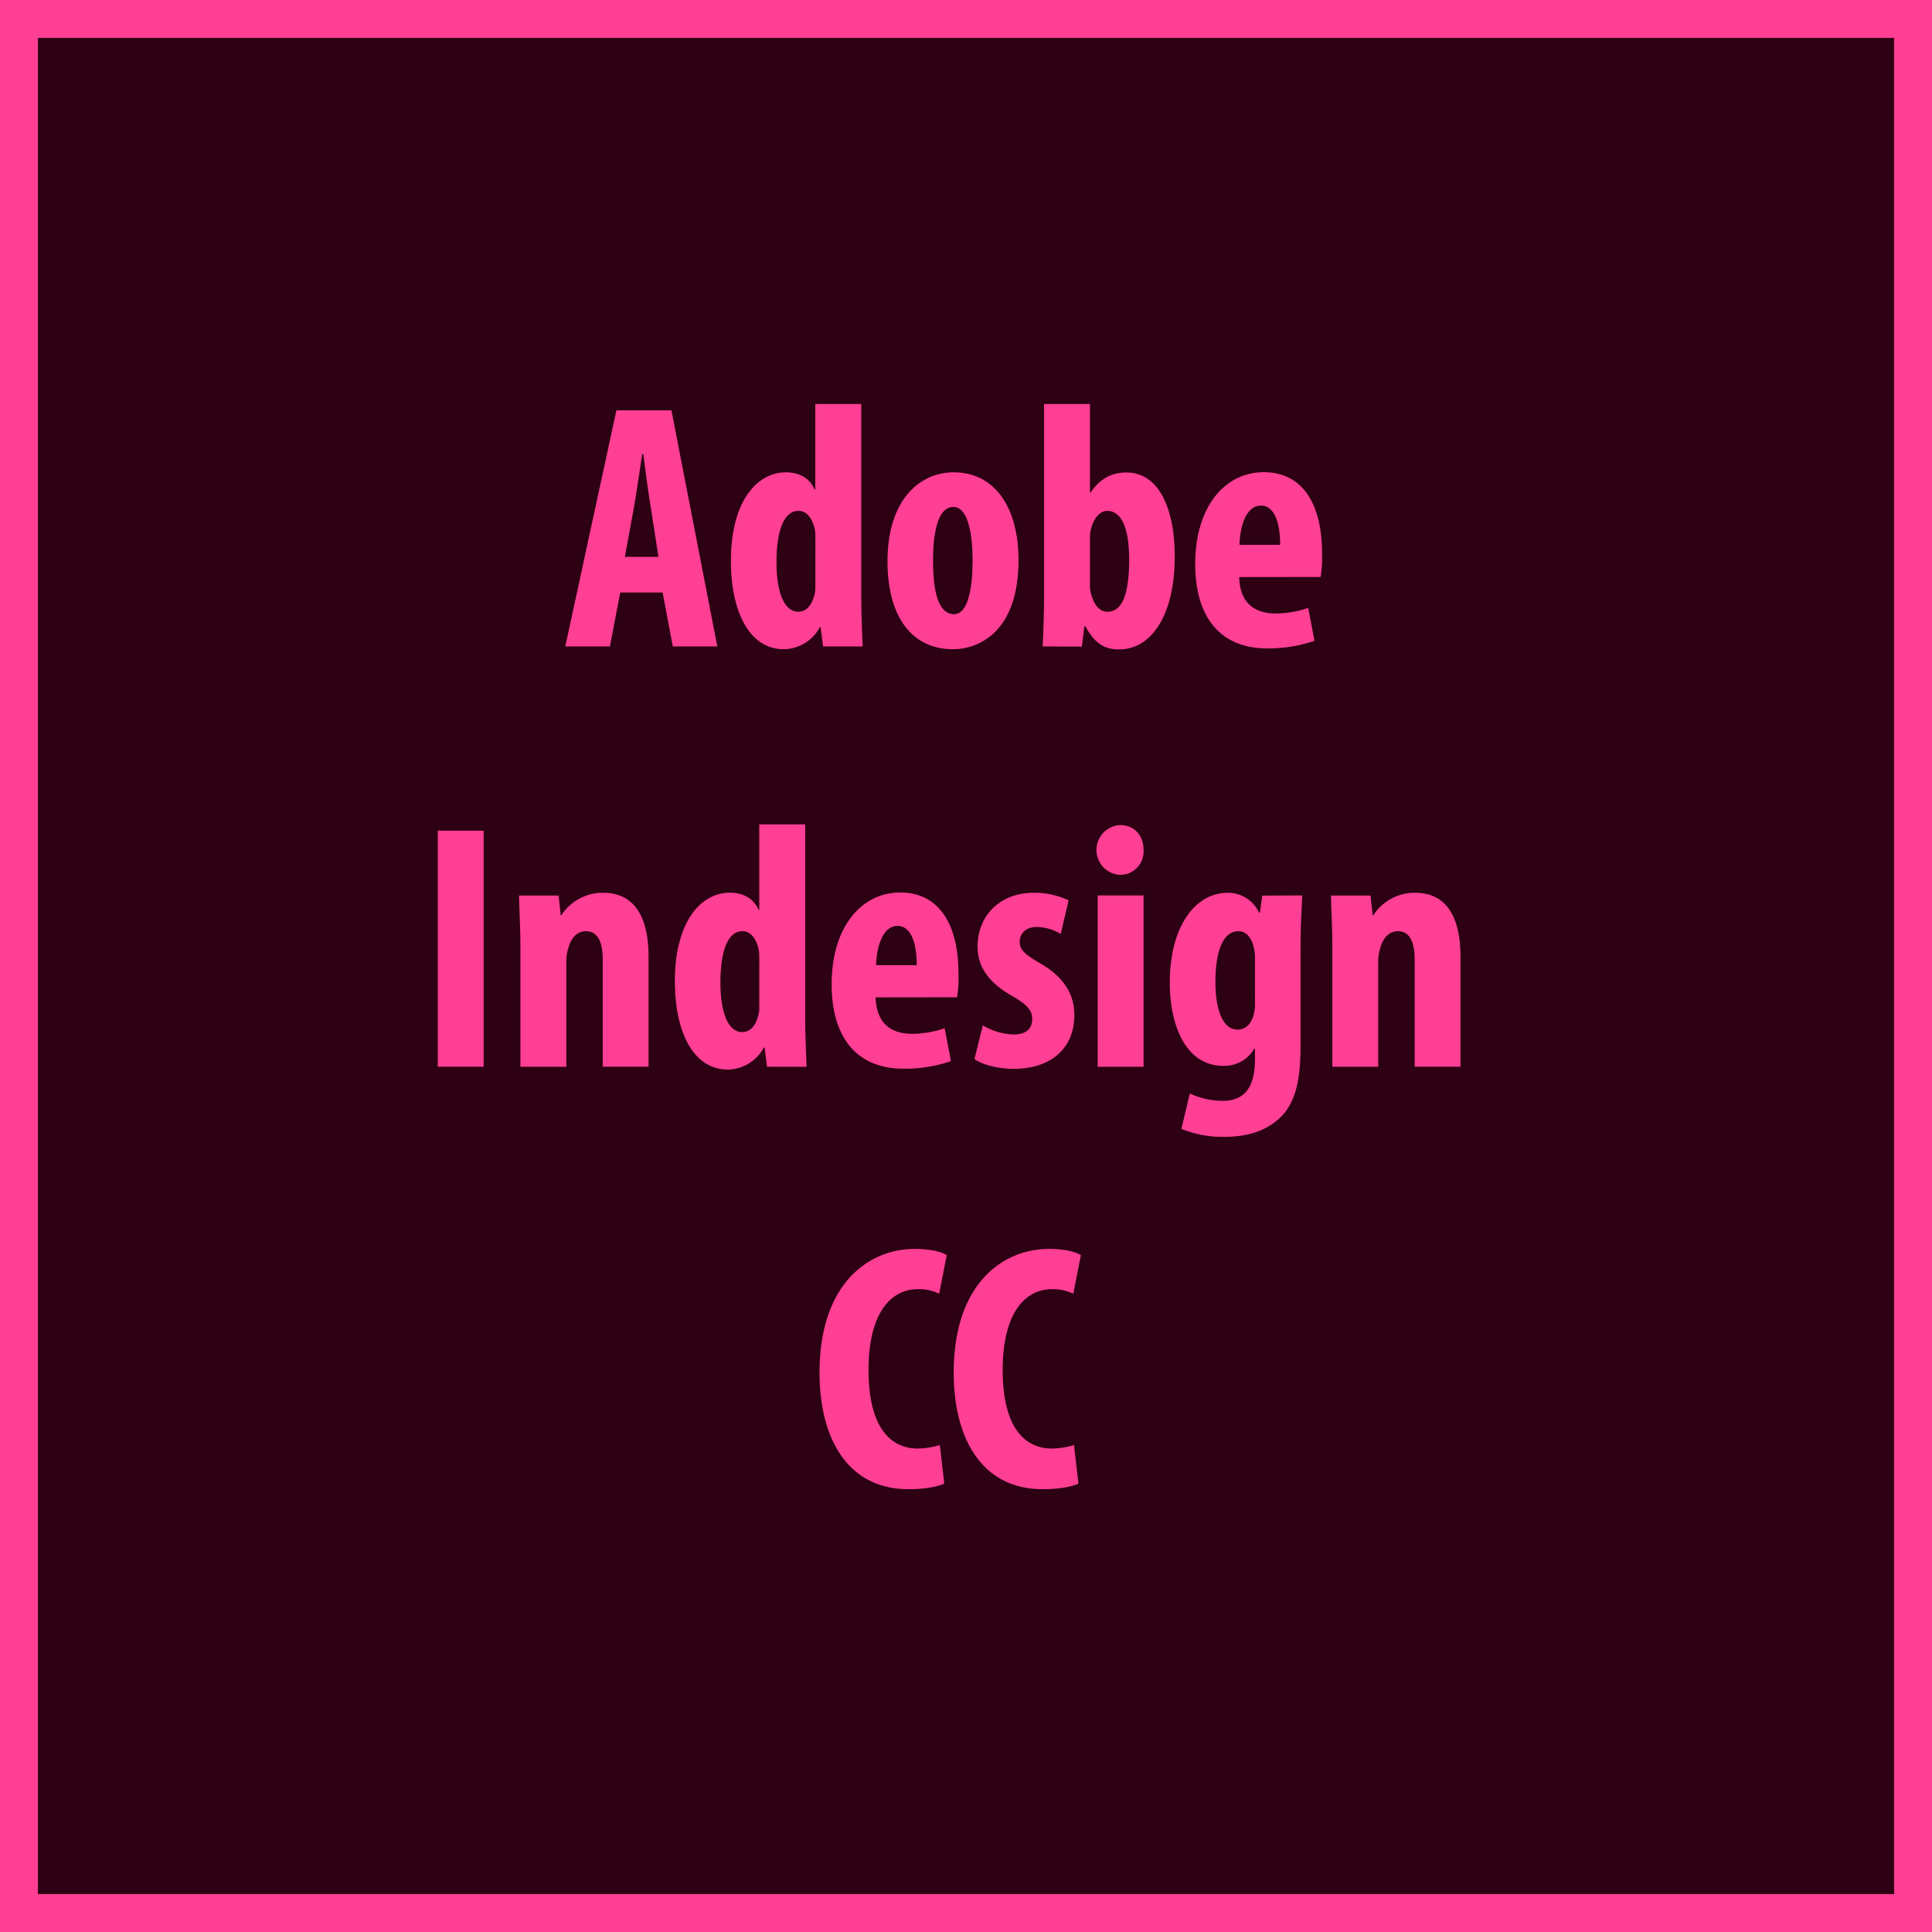 <svg id="Layer_1" data-name="Layer 1" xmlns="http://www.w3.org/2000/svg" width="510" height="510" viewBox="0 0 510 510">
  <title>logoIndesign</title>
  <rect x="5" y="5" width="500" height="500" style="fill: #2e0013;stroke: #ff3f94;stroke-miterlimit: 10;stroke-width: 10px"/>
  <g>
    <path d="M163.73,156.4,161,170.64H149.22l13.5-62.32h14.52l12.11,62.32H177.6l-2.68-14.24ZM173.81,147l-2-13c-.65-3.79-1.48-10-2-14.15h-.28c-.65,4.16-1.57,10.63-2.22,14.24L164.94,147Z" style="fill: #ff3f94"/>
    <path d="M227.35,106.65v50.58c0,4.35.19,9.25.37,13.41H217.27l-.65-5.09h-.19a11,11,0,0,1-9.43,5.83c-9.62,0-14.06-10.63-14.06-23.3,0-15.72,6.84-23.39,14.52-23.39,4,0,6.47,1.94,7.58,4.53h.18V106.65ZM215.24,142.8c0-.83,0-1.76-.09-2.68-.46-2.77-1.94-5.27-4.35-5.27-4.25,0-5.83,6.2-5.83,13.5,0,8.6,2.31,13.13,5.73,13.13,1.48,0,3.24-.83,4.16-4a7.74,7.74,0,0,0,.37-2.77Z" style="fill: #ff3f94"/>
    <path d="M268.86,147.89c0,18.86-10.45,23.49-17.29,23.49-10.82,0-17.29-8.51-17.29-23.21,0-16.27,8.51-23.49,17.48-23.49C262.39,124.68,268.86,133.65,268.86,147.89Zm-22.56,0c0,7.77,1.2,14.24,5.55,14.24,3.88,0,4.9-7.58,4.9-14.24,0-6.2-1-14.06-5.09-14.06C247.23,133.83,246.3,141.69,246.3,147.89Z" style="fill: #ff3f94"/>
    <path d="M275.24,170.64c.19-4,.37-9.06.37-13.41V106.65h12.11V130h.19c2.22-3.24,5.09-5.27,9.43-5.27,8.78,0,12.76,9.89,12.76,22.1,0,15.81-6.29,24.6-14.7,24.6-3.79,0-6.47-1.57-8.88-6.1h-.28l-.65,5.36Zm12.48-16.18a8.06,8.06,0,0,0,.46,2.87c1,3.24,2.68,4.16,4.16,4.16,4.07,0,5.73-5.09,5.73-13.78,0-7.77-1.76-12.85-5.83-12.85-1.85,0-3.42,1.94-4.07,4.16a9.18,9.18,0,0,0-.46,2.77Z" style="fill: #ff3f94"/>
    <path d="M327.11,152.33c.19,7,4.25,9.62,9.62,9.62a26.68,26.68,0,0,0,8.6-1.48l1.66,8.69a37.49,37.49,0,0,1-12.48,2c-12.3,0-19-8.14-19-22.28,0-15.17,7.86-24.23,18.12-24.23,9.71,0,15.35,7.67,15.35,21.36a32.14,32.14,0,0,1-.37,6.29Zm10.82-8.51c0-5.83-1.48-10.36-5.09-10.36-4,0-5.55,5.83-5.64,10.36Z" style="fill: #ff3f94"/>
    <path d="M127.67,219.27v62.32H115.56V219.27Z" style="fill: #ff3f94"/>
    <path d="M137.38,250c0-5-.28-9.34-.37-13.59h10.45l.55,5.18h.19a13,13,0,0,1,11-5.92c8.6,0,12,6.84,12,16.92v29H159.11V253.3c0-3.88-.92-7.49-4.44-7.49-2,0-3.7,1.39-4.53,4.07a11.85,11.85,0,0,0-.65,4.16v27.56H137.38Z" style="fill: #ff3f94"/>
    <path d="M212.55,217.61v50.58c0,4.35.19,9.25.37,13.41H202.48l-.65-5.09h-.19a11,11,0,0,1-9.43,5.83c-9.62,0-14.06-10.63-14.06-23.3,0-15.72,6.84-23.39,14.52-23.39,4,0,6.47,1.94,7.58,4.53h.18V217.61Zm-12.11,36.15c0-.83,0-1.76-.09-2.68-.46-2.77-1.94-5.27-4.35-5.27-4.25,0-5.83,6.2-5.83,13.5,0,8.6,2.31,13.13,5.73,13.13,1.48,0,3.24-.83,4.16-4a7.74,7.74,0,0,0,.37-2.77Z" style="fill: #ff3f94"/>
    <path d="M231.14,263.28c.19,7,4.25,9.62,9.62,9.62a26.68,26.68,0,0,0,8.6-1.48l1.66,8.69a37.49,37.49,0,0,1-12.48,2c-12.3,0-19-8.14-19-22.28,0-15.17,7.86-24.23,18.12-24.23,9.71,0,15.35,7.67,15.35,21.36a32.14,32.14,0,0,1-.37,6.29ZM242,254.78c0-5.83-1.48-10.36-5.09-10.36-4,0-5.55,5.83-5.64,10.36Z" style="fill: #ff3f94"/>
    <path d="M259.43,270.68a16.93,16.93,0,0,0,8.14,2.4c3.14,0,4.9-1.39,4.9-4.07,0-2.31-1.29-3.79-5.27-6.1-7.4-4.16-9.15-8.88-9.15-13,0-8.14,5.83-14.24,14.89-14.24a21.27,21.27,0,0,1,9.15,2L280,246.55a12.56,12.56,0,0,0-6.29-1.85c-3.05,0-4.53,1.85-4.53,3.88s1,3.14,5.27,5.64c6.66,3.79,9.15,8.51,9.15,13.69,0,9.25-6.66,14.24-16,14.24-3.79,0-8.23-1-10.36-2.59Z" style="fill: #ff3f94"/>
    <path d="M301.87,224.36a6.17,6.17,0,0,1-6.38,6.57,6.58,6.58,0,0,1,.19-13.13C299.19,217.79,301.87,220.29,301.87,224.36Zm-12.11,57.24V236.38h12.11v45.22Z" style="fill: #ff3f94"/>
    <path d="M343.76,236.38c-.19,4.07-.46,8.88-.46,14.33v25.8c0,9.71-1.76,15.07-5.46,18.59-3.33,3.14-8,5-14.7,5A28.86,28.86,0,0,1,311.86,298l2.22-9.34a21.18,21.18,0,0,0,8.69,1.94c6.1,0,8.51-4.07,8.51-11v-2.77h-.19a9.13,9.13,0,0,1-8.14,4.53c-10.17,0-14.15-11.1-14.15-21.92,0-15.07,6.84-23.76,15.26-23.76a9.06,9.06,0,0,1,8.32,5.27h.18l.65-4.53Zm-12.48,16.46a12.06,12.06,0,0,0-.46-3.33c-.55-1.94-1.85-3.7-3.88-3.7-4.35,0-6.1,5.92-6.1,13.32,0,8.41,2.4,12.67,5.83,12.67,1.57,0,3.14-.83,4.07-3.24a11.34,11.34,0,0,0,.55-3.61Z" style="fill: #ff3f94"/>
    <path d="M351.71,250c0-5-.28-9.34-.37-13.59h10.45l.55,5.18h.19a13,13,0,0,1,11-5.92c8.6,0,12,6.84,12,16.92v29H373.44V253.3c0-3.88-.92-7.49-4.44-7.49-2,0-3.7,1.39-4.53,4.07a11.86,11.86,0,0,0-.65,4.16v27.56H351.71Z" style="fill: #ff3f94"/>
    <path d="M249.26,391.63c-1.76.83-5.18,1.48-9.43,1.48-15.9,0-23.49-13.13-23.49-30.79,0-23.49,13-32.64,25.15-32.64,4.25,0,7.21.83,8.42,1.66l-2,10.17a12.19,12.19,0,0,0-5.64-1.2c-6.84,0-13,5.92-13,21.36,0,14.89,5.64,20.71,13,20.71a21.37,21.37,0,0,0,5.83-.92Z" style="fill: #ff3f94"/>
    <path d="M284.68,391.63c-1.76.83-5.18,1.48-9.43,1.48-15.9,0-23.49-13.13-23.49-30.79,0-23.49,13-32.64,25.15-32.64,4.25,0,7.21.83,8.41,1.66l-2,10.17a12.19,12.19,0,0,0-5.64-1.2c-6.84,0-13,5.92-13,21.36,0,14.89,5.64,20.71,13,20.71a21.37,21.37,0,0,0,5.83-.92Z" style="fill: #ff3f94"/>
  </g>
</svg>
